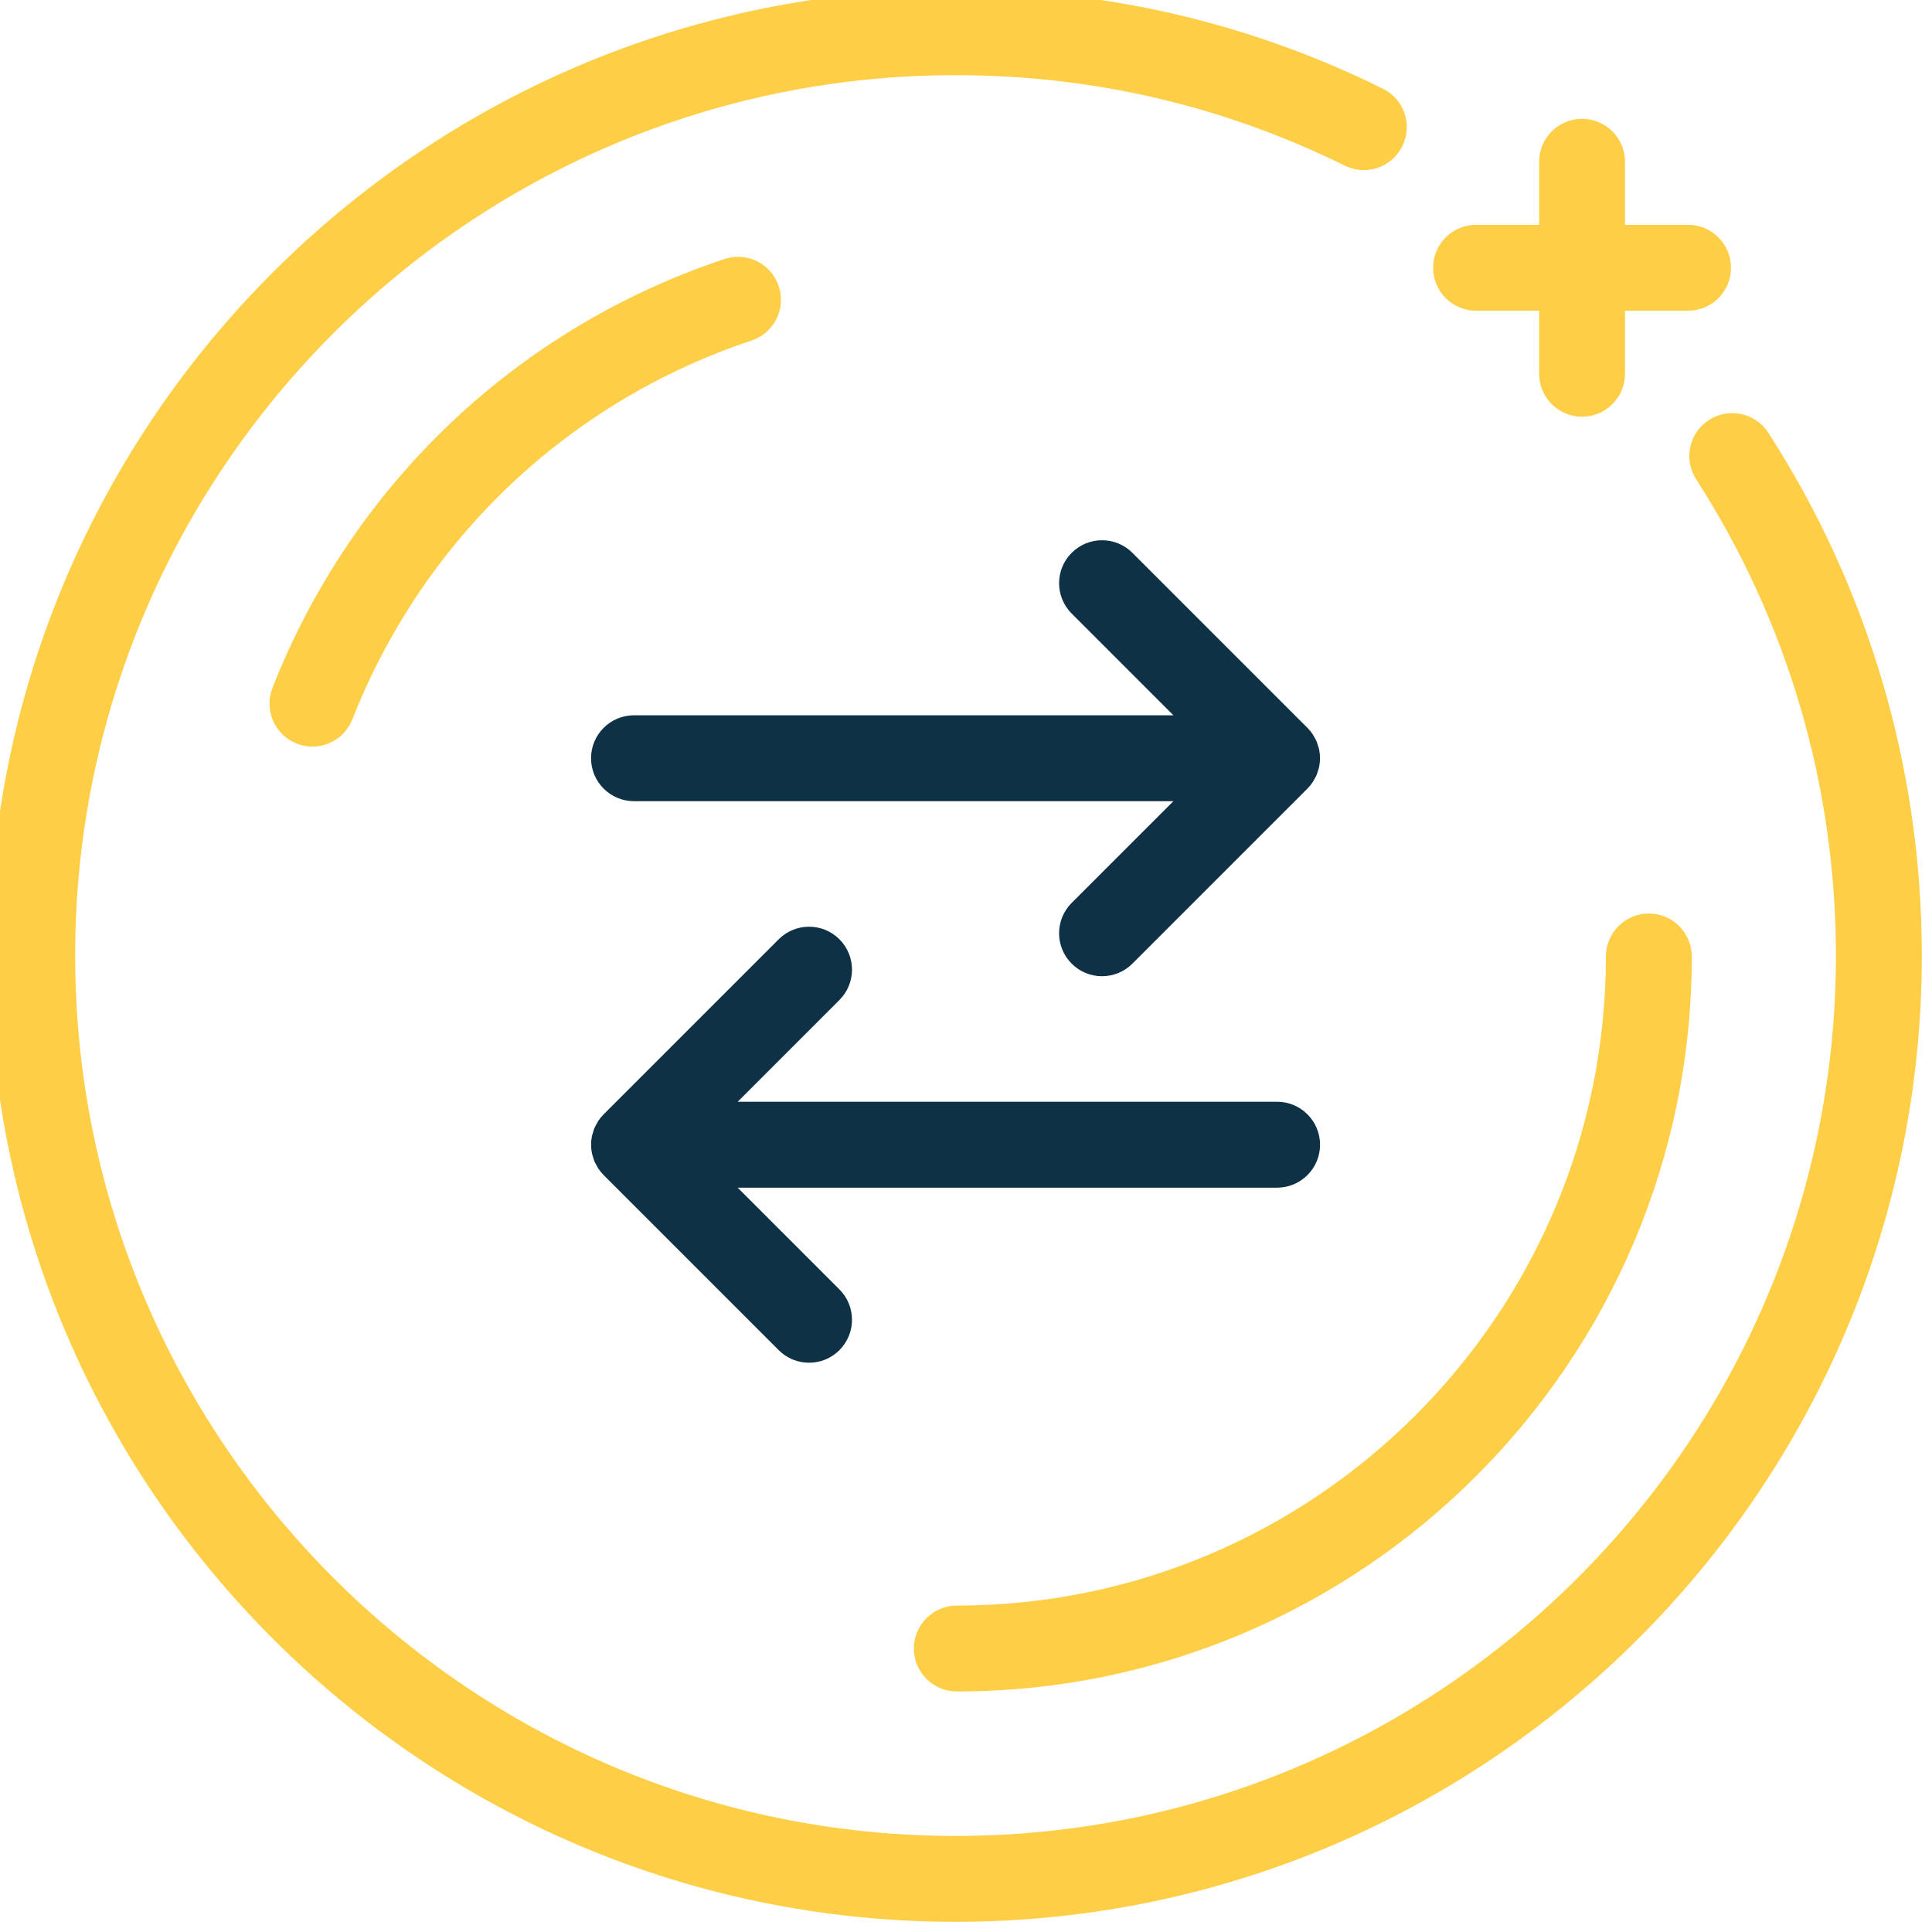 <?xml version="1.0" encoding="UTF-8" standalone="no" ?>
<!DOCTYPE svg PUBLIC "-//W3C//DTD SVG 1.1//EN" "http://www.w3.org/Graphics/SVG/1.1/DTD/svg11.dtd">
<svg xmlns="http://www.w3.org/2000/svg" xmlns:xlink="http://www.w3.org/1999/xlink" version="1.1" width="350" height="350" viewBox="0 0 350 350" xml:space="preserve">
<desc>Created with Fabric.js 1.7.22</desc>
<defs>
</defs>
<g id="icon" style="stroke: none; stroke-width: 1; stroke-dasharray: none; stroke-linecap: butt; stroke-linejoin: miter; stroke-miterlimit: 10; fill: none; fill-rule: nonzero; opacity: 1;" transform="translate(-1.944 -1.944) scale(3.89 3.89)" >
	<path d="M 15.05 35.268 c -0.243 0 -0.491 -0.044 -0.73 -0.139 c -1.028 -0.404 -1.534 -1.565 -1.131 -2.593 c 3.723 -9.479 11.395 -16.759 21.049 -19.974 c 1.046 -0.351 2.18 0.218 2.529 1.266 c 0.349 1.048 -0.218 2.181 -1.266 2.529 c -8.526 2.839 -15.302 9.269 -18.589 17.641 C 16.603 34.786 15.849 35.268 15.05 35.268 z" style="stroke: none; stroke-width: 1; stroke-dasharray: none; stroke-linecap: butt; stroke-linejoin: miter; stroke-miterlimit: 10; fill: rgb(254,206,70); fill-rule: nonzero; opacity: 1;" transform=" matrix(1 0 0 1 0 0) " stroke-linecap="round" />
	<path d="M 45.059 79.272 c -1.104 0 -2 -0.896 -2 -2 s 0.896 -2 2 -2 c 16.667 0 30.228 -13.561 30.228 -30.229 c 0 -1.104 0.896 -2 2 -2 s 2 0.896 2 2 C 79.287 63.918 63.933 79.272 45.059 79.272 z" style="stroke: none; stroke-width: 1; stroke-dasharray: none; stroke-linecap: butt; stroke-linejoin: miter; stroke-miterlimit: 10; fill: rgb(254,206,70); fill-rule: nonzero; opacity: 1;" transform=" matrix(1 0 0 1 0 0) " stroke-linecap="round" />
	<path d="M 45 90 C 20.187 90 0 69.813 0 45 C 0 20.187 20.187 0 45 0 c 6.984 0 13.681 1.557 19.9 4.628 c 0.99 0.489 1.396 1.688 0.907 2.679 c -0.488 0.99 -1.687 1.397 -2.679 0.908 C 57.465 5.418 51.365 4 45 4 C 22.393 4 4 22.393 4 45 s 18.393 41 41 41 s 41 -18.393 41 -41 c 0 -7.9 -2.251 -15.569 -6.509 -22.177 c -0.599 -0.929 -0.331 -2.167 0.598 -2.765 c 0.929 -0.597 2.166 -0.331 2.765 0.598 C 87.528 27.912 90 36.33 90 45 C 90 69.813 69.813 90 45 90 z" style="stroke: none; stroke-width: 1; stroke-dasharray: none; stroke-linecap: butt; stroke-linejoin: miter; stroke-miterlimit: 10; fill: rgb(254,206,70); fill-rule: nonzero; opacity: 1;" transform=" matrix(1 0 0 1 0 0) " stroke-linecap="round" />
	<path d="M 79.113 10.97 h -2.936 V 8.034 c 0 -1.104 -0.896 -2 -2 -2 s -2 0.896 -2 2 v 2.936 h -2.936 c -1.104 0 -2 0.896 -2 2 s 0.896 2 2 2 h 2.936 v 2.936 c 0 1.104 0.896 2 2 2 s 2 -0.896 2 -2 V 14.97 h 2.936 c 1.104 0 2 -0.896 2 -2 S 80.218 10.97 79.113 10.97 z" style="stroke: none; stroke-width: 1; stroke-dasharray: none; stroke-linecap: butt; stroke-linejoin: miter; stroke-miterlimit: 10; fill: rgb(254,206,70); fill-rule: nonzero; opacity: 1;" transform=" matrix(1 0 0 1 0 0) " stroke-linecap="round" />
	<path d="M 59.975 51.809 H 34.854 l 4.738 -4.738 c 0.781 -0.781 0.781 -2.047 0 -2.828 c -0.78 -0.781 -2.048 -0.781 -2.828 0 l -8.151 8.151 c -0.094 0.093 -0.177 0.196 -0.251 0.307 c -0.032 0.047 -0.053 0.099 -0.081 0.148 c -0.036 0.065 -0.075 0.127 -0.103 0.196 c -0.027 0.065 -0.042 0.133 -0.062 0.2 c -0.017 0.058 -0.039 0.113 -0.051 0.173 c -0.051 0.258 -0.051 0.525 0 0.783 c 0.012 0.06 0.034 0.115 0.051 0.173 c 0.02 0.067 0.035 0.135 0.062 0.2 c 0.028 0.069 0.067 0.131 0.103 0.196 c 0.027 0.049 0.049 0.101 0.081 0.148 c 0.074 0.11 0.157 0.213 0.251 0.307 l 8.151 8.151 c 0.39 0.391 0.902 0.586 1.414 0.586 s 1.024 -0.195 1.414 -0.586 c 0.781 -0.781 0.781 -2.047 0 -2.828 l -4.738 -4.738 h 25.121 c 1.104 0 2 -0.896 2 -2 S 61.079 51.809 59.975 51.809 z" style="stroke: none; stroke-width: 1; stroke-dasharray: none; stroke-linecap: butt; stroke-linejoin: miter; stroke-miterlimit: 10; fill: rgb(14,49,69); fill-rule: nonzero; opacity: 1;" transform=" matrix(1 0 0 1 0 0) " stroke-linecap="round" />
	<path d="M 61.636 36.921 c 0.018 -0.027 0.029 -0.057 0.046 -0.084 c 0.051 -0.084 0.1 -0.168 0.138 -0.259 c 0.016 -0.038 0.023 -0.079 0.037 -0.118 c 0.029 -0.084 0.06 -0.166 0.077 -0.255 c 0.026 -0.129 0.04 -0.262 0.04 -0.395 s -0.014 -0.266 -0.04 -0.395 c -0.018 -0.088 -0.049 -0.171 -0.077 -0.255 c -0.014 -0.039 -0.021 -0.08 -0.037 -0.118 c -0.038 -0.091 -0.088 -0.176 -0.138 -0.259 c -0.016 -0.027 -0.028 -0.058 -0.046 -0.084 c -0.073 -0.109 -0.156 -0.211 -0.249 -0.303 l -8.151 -8.151 c -0.781 -0.781 -2.047 -0.781 -2.828 0 c -0.781 0.781 -0.781 2.047 0 2.828 l 4.738 4.738 H 30.025 c -1.104 0 -2 0.896 -2 2 s 0.896 2 2 2 h 25.121 l -4.738 4.738 c -0.781 0.781 -0.781 2.047 0 2.828 c 0.391 0.391 0.902 0.586 1.414 0.586 s 1.023 -0.195 1.414 -0.586 l 8.151 -8.151 C 61.48 37.132 61.563 37.03 61.636 36.921 z" style="stroke: none; stroke-width: 1; stroke-dasharray: none; stroke-linecap: butt; stroke-linejoin: miter; stroke-miterlimit: 10; fill: rgb(14,49,69); fill-rule: nonzero; opacity: 1;" transform=" matrix(1 0 0 1 0 0) " stroke-linecap="round" />
</g>
</svg>